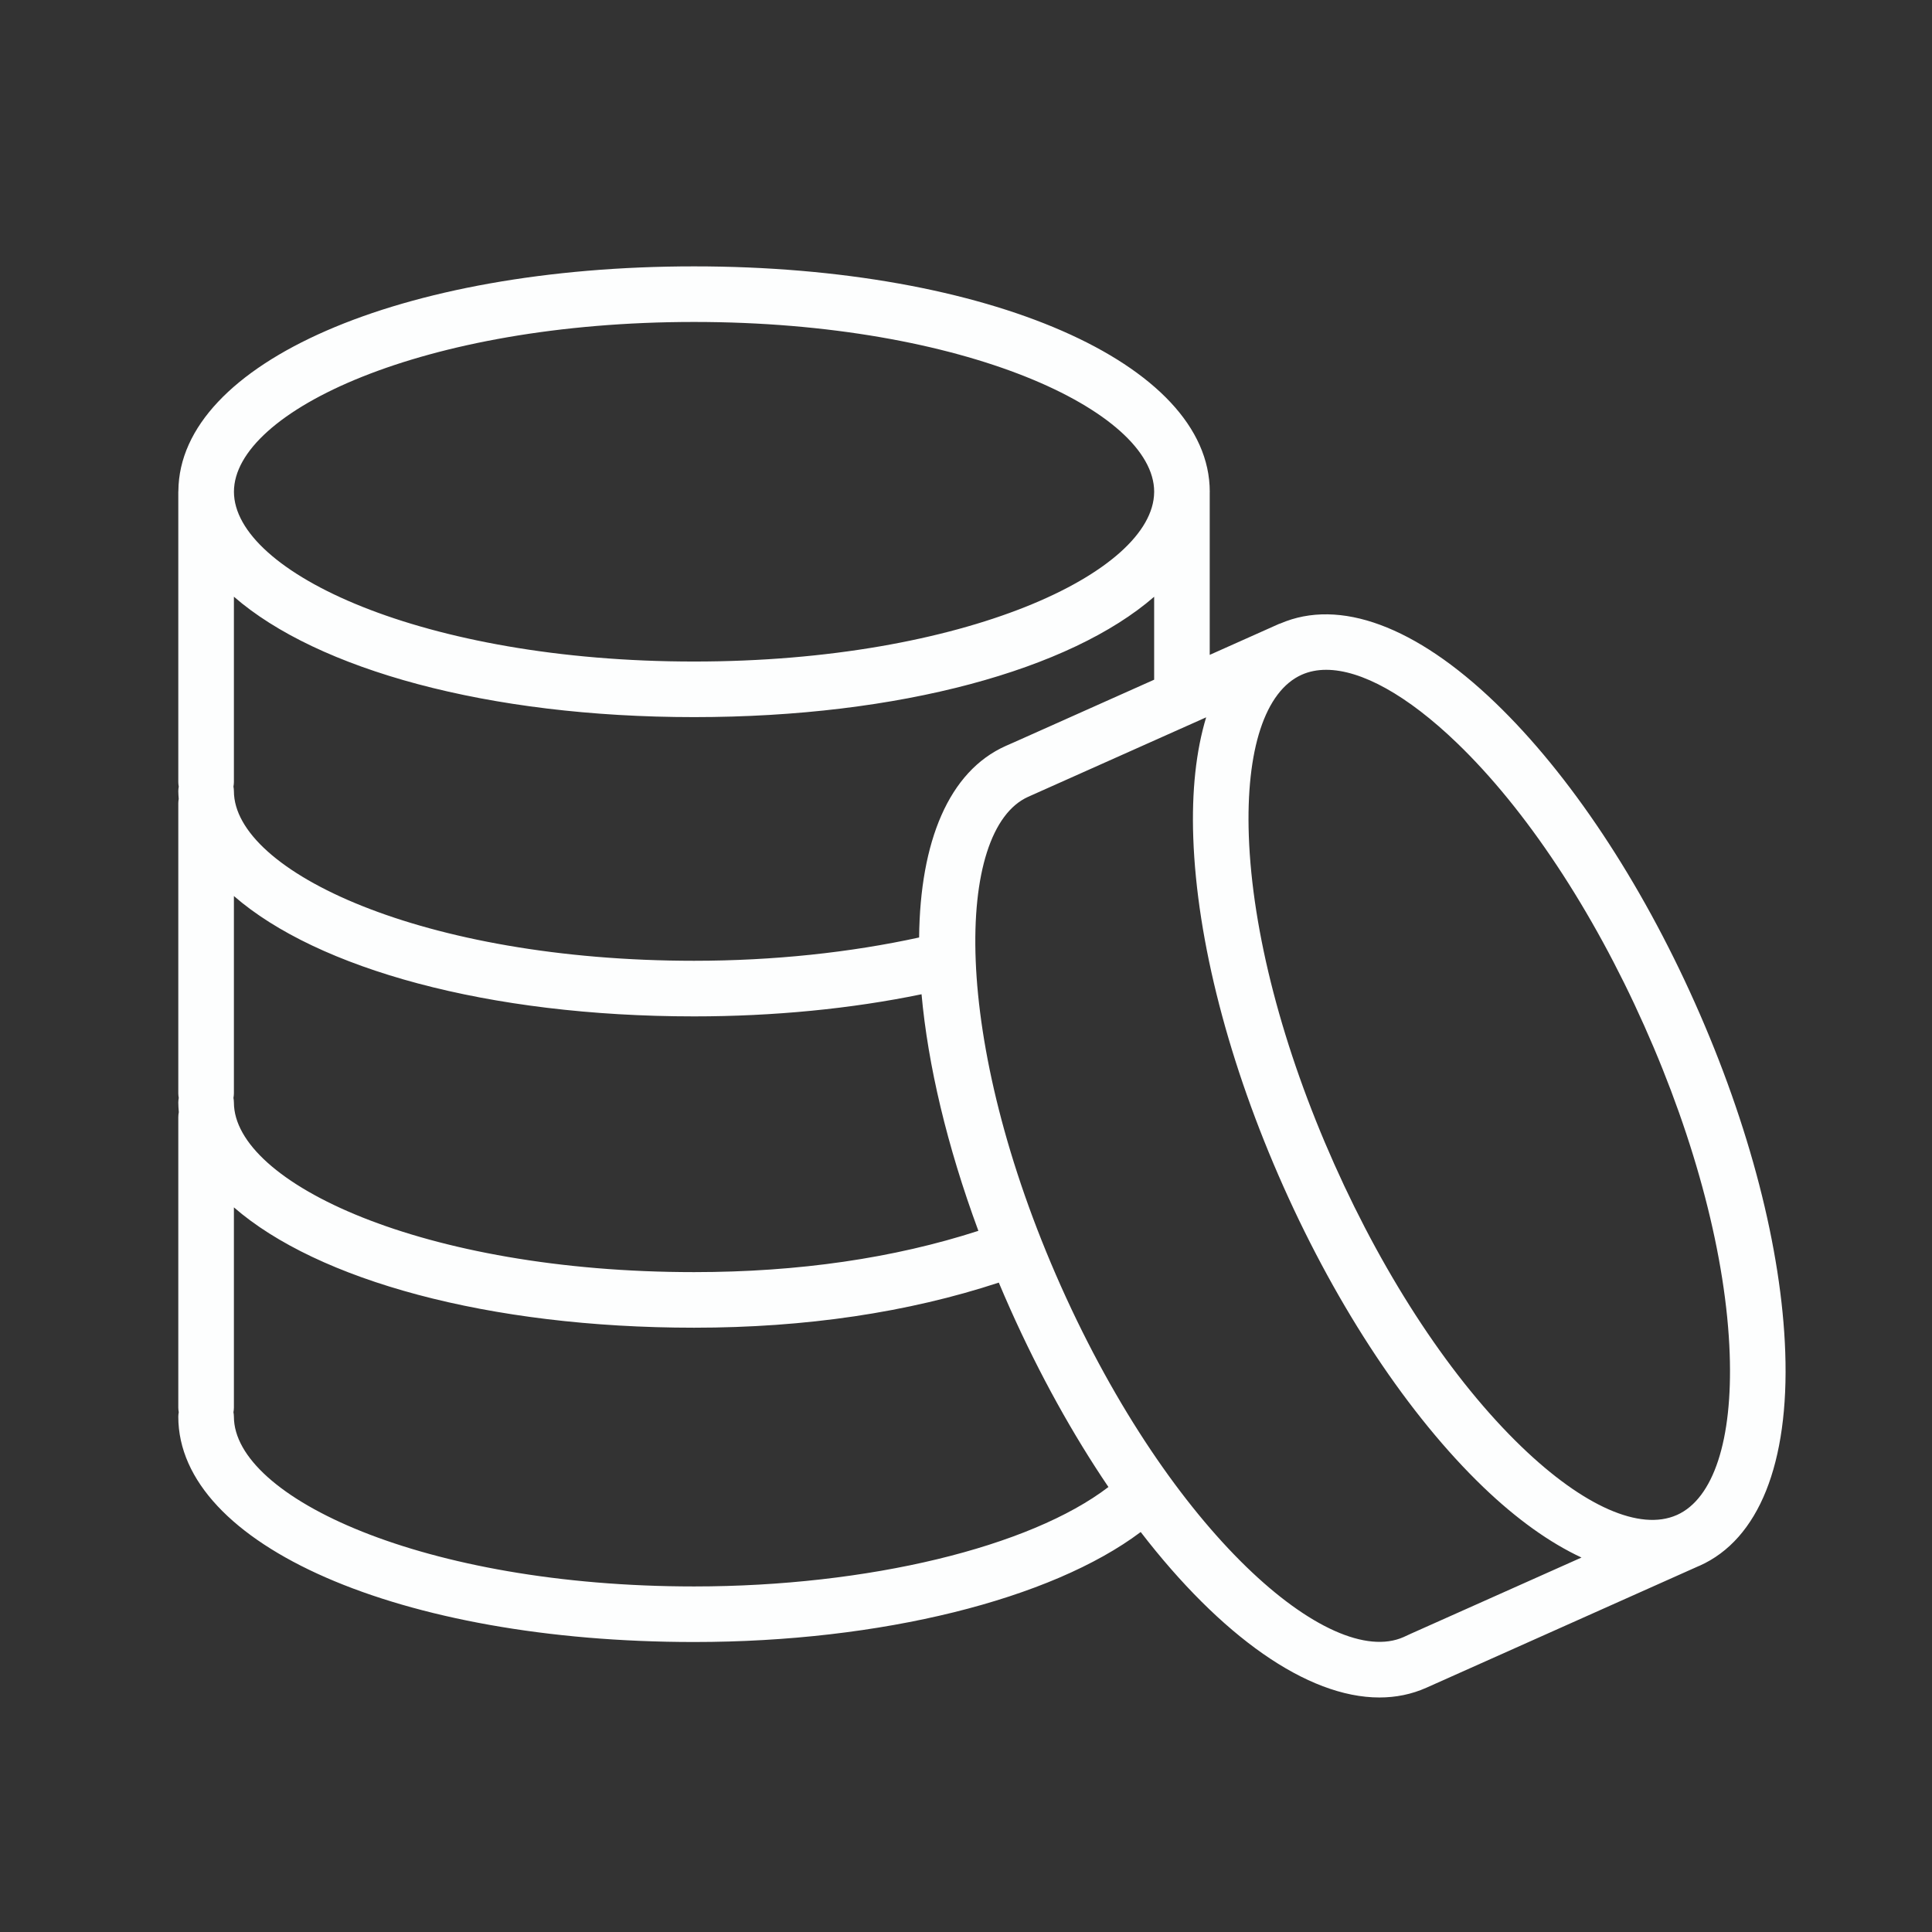 <svg width="101" height="101" viewBox="0 0 101 101" fill="none" xmlns="http://www.w3.org/2000/svg">
<rect x="0" y="0" width="101" height="101" fill="#333333" stroke="none"/>
<path d="M93.328 70.679C93.139 65.302 91.463 58.824 88.611 52.439C85.759 46.048 82.054 40.474 78.178 36.744C74.01 32.732 70.023 31.263 66.937 32.593C66.912 32.603 66.886 32.607 66.861 32.618L63.241 34.235V25.743C63.241 25.731 63.243 25.719 63.243 25.707C63.243 18.99 51.653 13.925 36.283 13.925C20.945 13.925 9.373 18.97 9.325 25.666C9.325 25.68 9.321 25.693 9.321 25.708V40.888C9.321 40.968 9.332 41.046 9.345 41.122C9.332 41.199 9.321 41.276 9.321 41.356C9.321 41.493 9.333 41.627 9.343 41.762C9.332 41.834 9.321 41.905 9.321 41.98V57.16C9.321 57.241 9.332 57.319 9.345 57.396C9.332 57.473 9.321 57.551 9.321 57.632C9.321 57.803 9.334 57.972 9.348 58.14C9.331 58.228 9.321 58.319 9.321 58.412V73.592C9.321 73.672 9.332 73.75 9.345 73.826C9.332 73.903 9.321 73.98 9.321 74.06C9.321 80.776 20.913 85.84 36.285 85.84C46.05 85.84 54.949 83.612 59.633 80.09C63.825 85.532 68.335 88.74 72.112 88.74C72.973 88.74 73.798 88.574 74.57 88.229L88.805 81.87C88.819 81.864 88.834 81.86 88.848 81.854C91.943 80.473 93.534 76.504 93.328 70.679ZM53.006 38.807L52.574 38.997C49.601 40.326 48.099 43.99 48.049 49.009C44.459 49.794 40.435 50.227 36.286 50.227C22.108 50.227 12.228 45.552 12.228 41.355C12.228 41.275 12.217 41.197 12.204 41.121C12.217 41.044 12.228 40.967 12.228 40.887V31.194C16.596 34.997 25.508 37.489 36.284 37.489C47.057 37.489 55.966 34.999 60.336 31.197V35.533L53.006 38.807ZM12.204 57.396C12.217 57.319 12.228 57.241 12.228 57.16V46.842C16.598 50.643 25.51 53.134 36.286 53.134C40.444 53.134 44.515 52.735 48.176 51.977C48.511 55.668 49.5 59.887 51.147 64.345C46.739 65.772 41.752 66.503 36.286 66.503C22.108 66.503 12.228 61.828 12.228 57.633C12.228 57.551 12.217 57.473 12.204 57.396ZM36.284 16.831C50.447 16.831 60.319 21.5 60.337 25.696C60.337 25.7 60.336 25.703 60.336 25.707V25.734C60.294 29.925 50.429 34.583 36.284 34.583C22.108 34.583 12.23 29.905 12.23 25.707C12.23 21.509 22.108 16.831 36.284 16.831ZM36.286 82.935C22.108 82.935 12.228 78.258 12.228 74.061C12.228 73.981 12.217 73.903 12.204 73.827C12.217 73.75 12.228 73.673 12.228 73.593V63.118C16.598 66.919 25.51 69.409 36.286 69.409C42.128 69.409 47.474 68.61 52.215 67.051C52.406 67.506 52.603 67.963 52.808 68.421C54.362 71.899 56.109 75.024 57.946 77.737C53.85 80.874 45.386 82.935 36.286 82.935ZM73.783 85.394L73.372 85.583C69.533 87.287 61.242 80.175 55.461 67.235C49.686 54.291 49.93 43.362 53.754 41.653L63.055 37.5C62.529 39.237 62.294 41.35 62.381 43.795C62.57 49.171 64.246 55.651 67.099 62.042C69.951 68.43 73.656 74.001 77.532 77.731C79.299 79.43 81.029 80.656 82.676 81.424L73.783 85.394ZM87.669 79.198C87.667 79.199 87.664 79.199 87.662 79.2L87.652 79.204C85.738 80.05 82.782 78.751 79.547 75.637C75.934 72.16 72.455 66.911 69.753 60.857C67.049 54.8 65.462 48.705 65.285 43.693C65.127 39.195 66.135 36.127 68.051 35.273C68.438 35.101 68.865 35.016 69.329 35.016C71.169 35.016 73.575 36.347 76.163 38.837C79.776 42.314 83.254 47.565 85.957 53.623C88.661 59.675 90.247 65.769 90.424 70.781C90.583 75.273 89.578 78.34 87.669 79.198Z" fill="#FDFEFE"/>
</svg>
